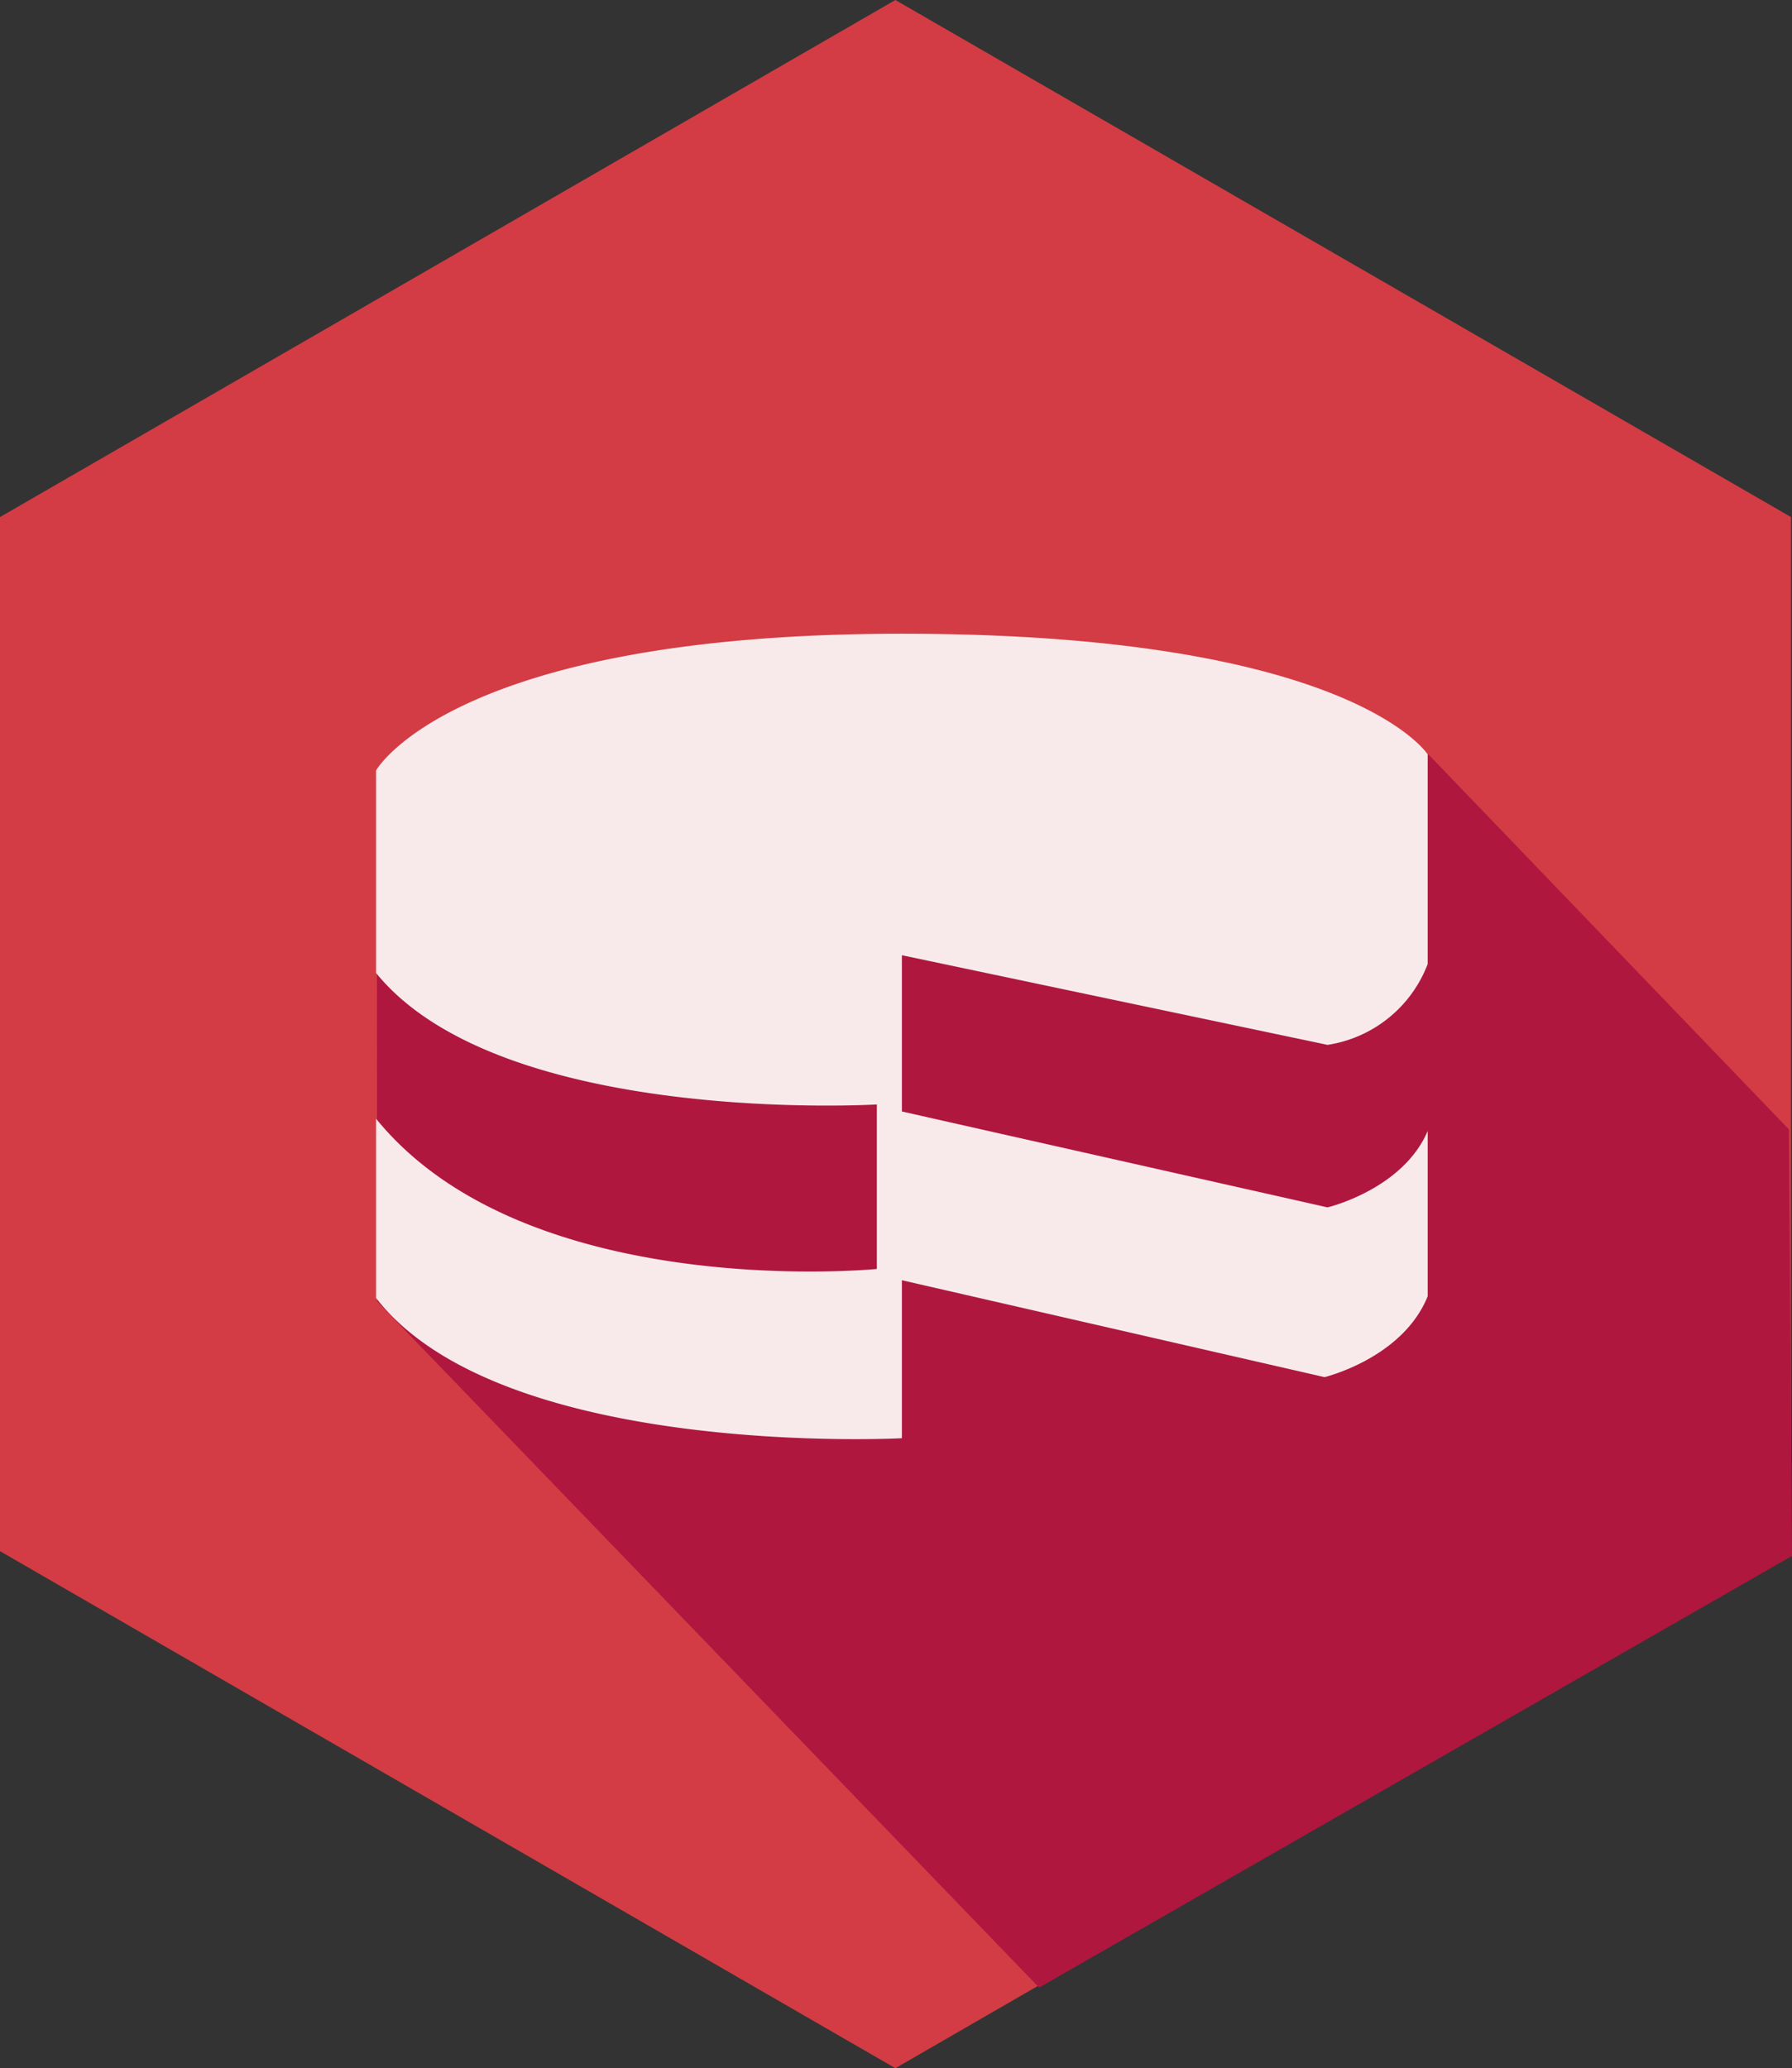 <svg id="Layer_1" data-name="Layer 1" xmlns="http://www.w3.org/2000/svg" viewBox="0 0 71.57 82.6"><rect x="0" y="0" width="71.57" height="82.6" fill="#333333" stroke="none"/><defs><style>.cls-1{fill:#d33c44;}.cls-2{fill:#af173f;}.cls-3{fill:#f8eaeb;}</style></defs><title>rust</title><polygon class="cls-1" points="71.53 61.95 35.76 82.6 0 61.95 0 20.65 35.76 0 71.53 20.65 71.53 61.95"/><polygon class="cls-2" points="71.45 45.11 57.05 30.13 15.05 30.77 15.06 51.97 41.5 79.38 71.57 62.14 71.45 45.11"/><path class="cls-3" d="M36,25.31c17.95,0,21,4.82,21,4.82v8.37a5.1,5.1,0,0,1-4,3.23L36,38.15v6.24l17,3.83s3-.71,4-3.05v6.6C56,54.25,52.88,55,52.88,55L36,51.13v6.31s-16,.85-21-5.6V44.68c6,7.38,20,6,20,6V44.11S20,45,15,38.86V30.77S18.05,25.31,36,25.31Z" transform="translate(0.02 0)"/></svg>
